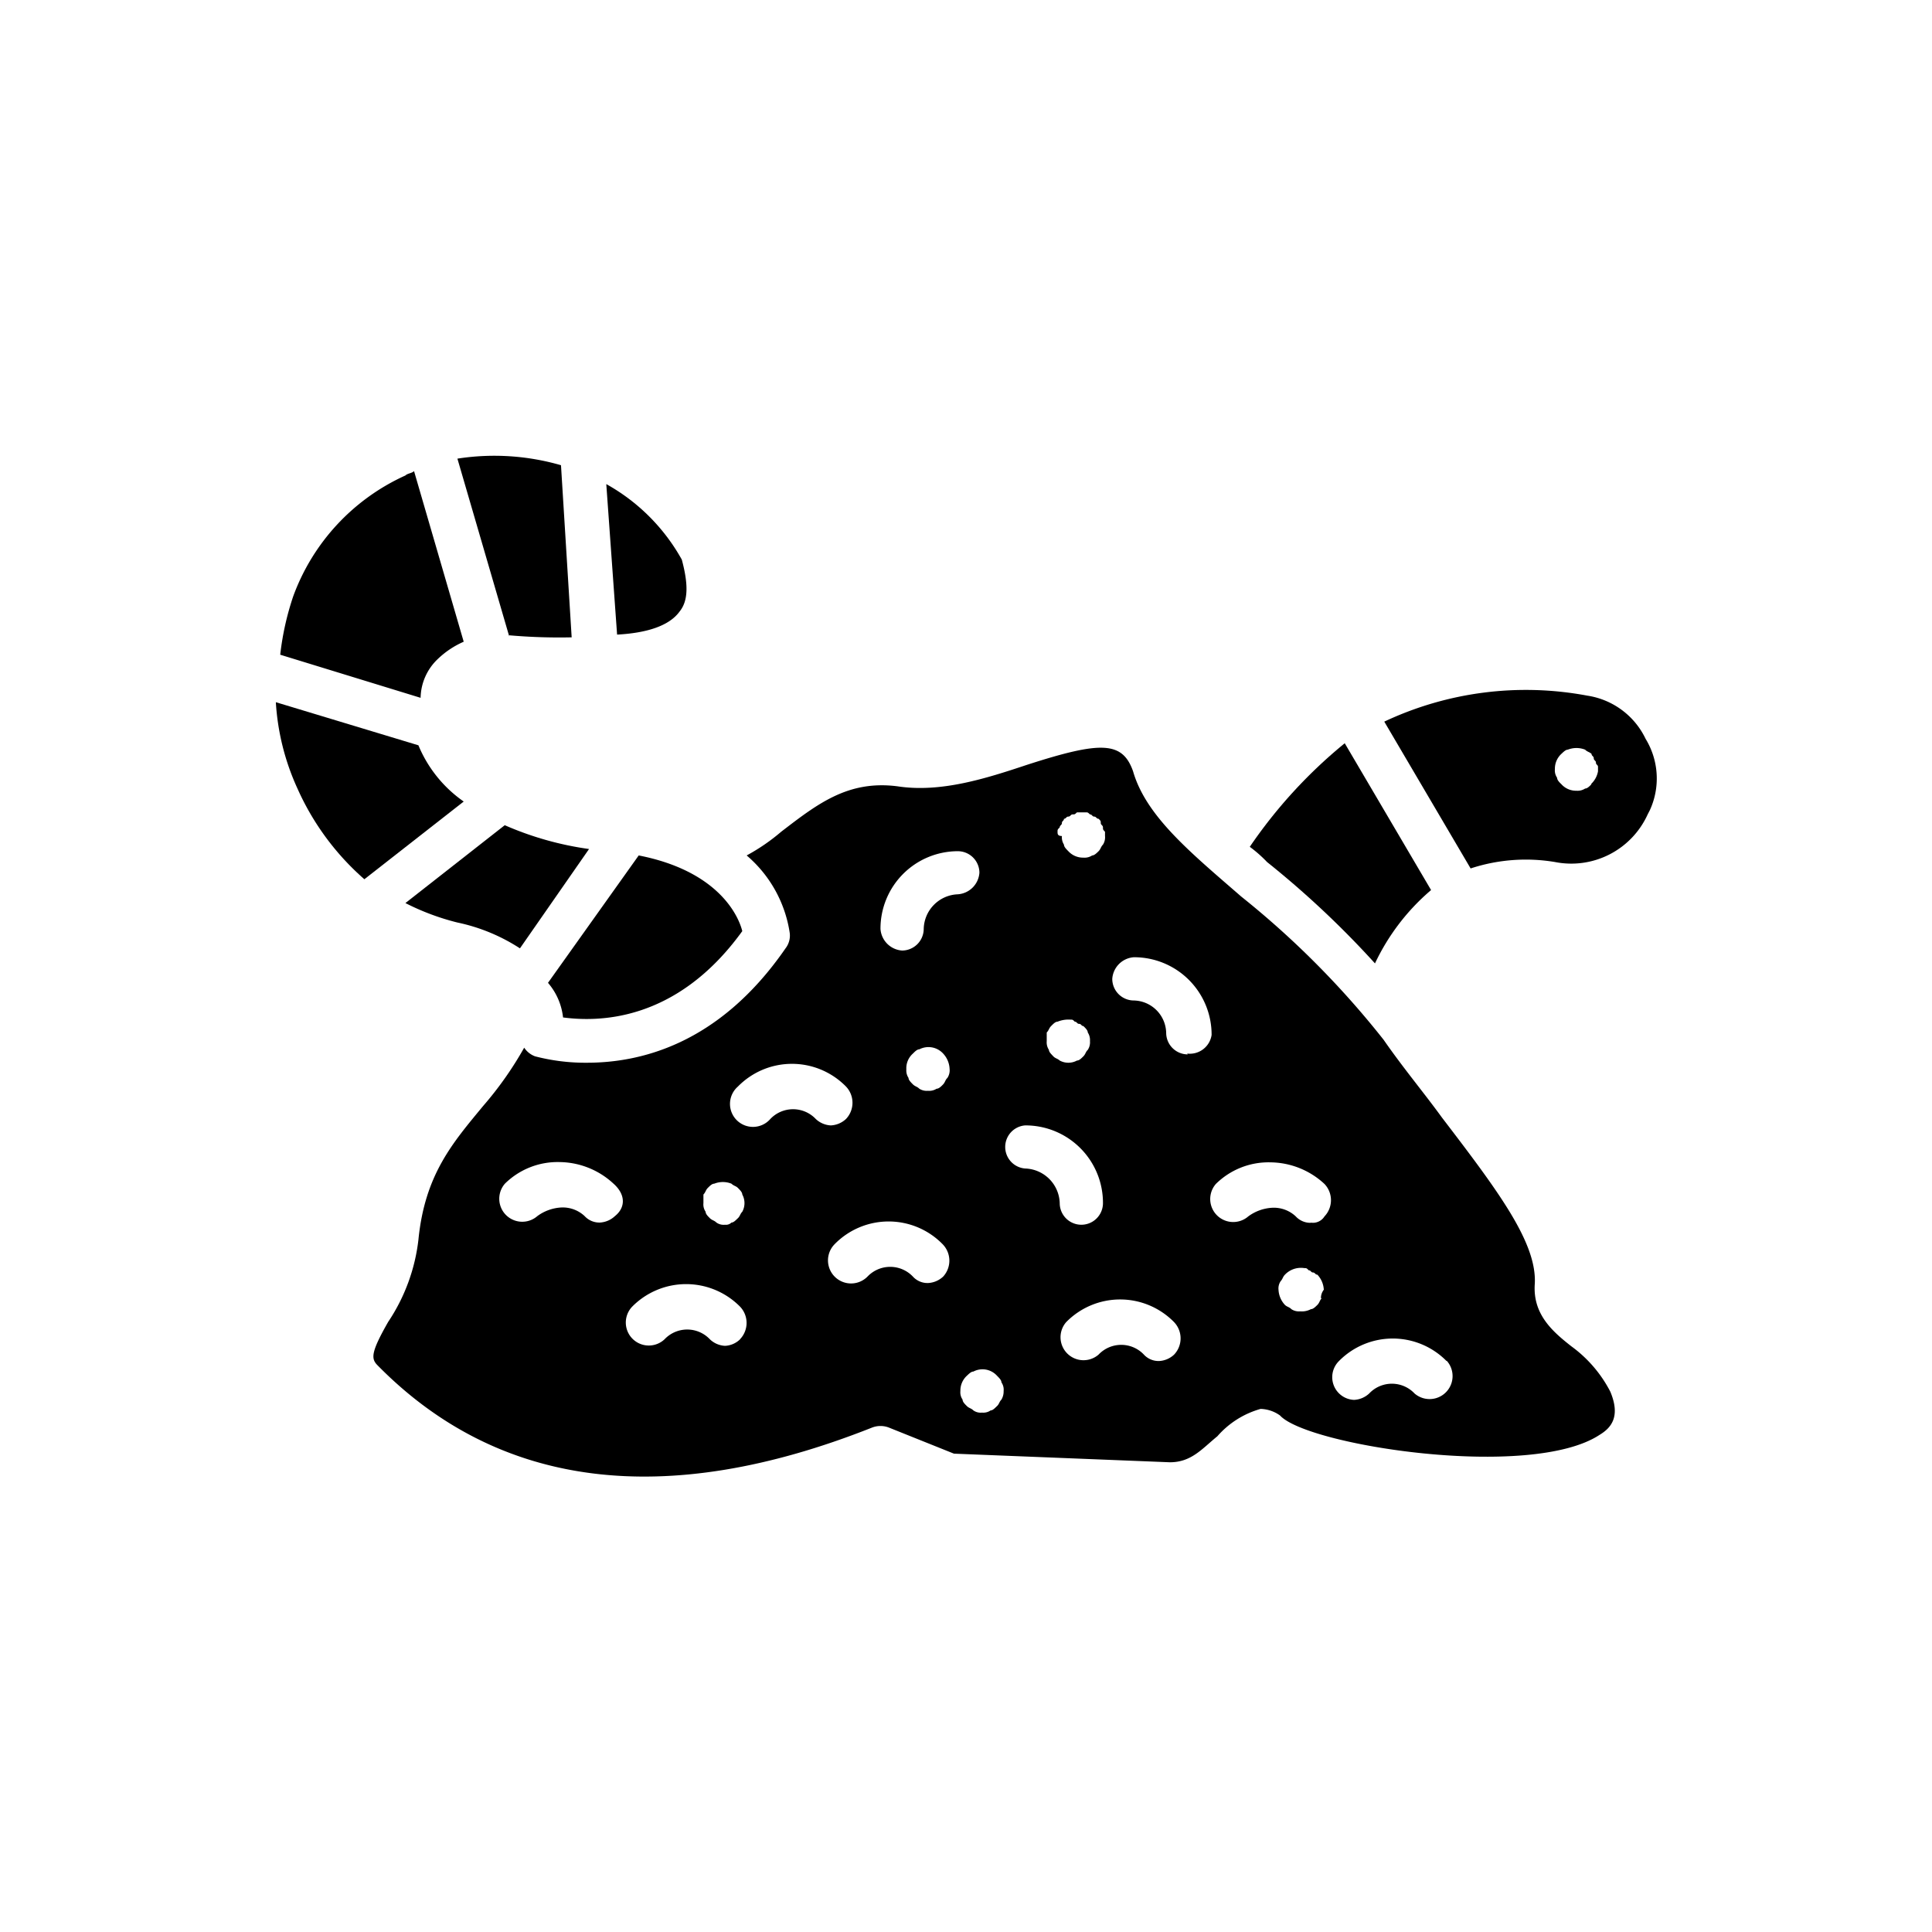 <svg xmlns="http://www.w3.org/2000/svg" viewBox="0 0 141.2 141.2"><defs><style>.cls-1{fill:none;}.cls-2{}</style></defs><g id="Calque_2" data-name="Calque 2"><g id="Layer_1" data-name="Layer 1"><rect class="cls-1" width="141.2" height="141.2" rx="70.6"/><path class="cls-2" d="M43.05,62.05a23.29,23.29,0,0,1-6.16-1.74L29.63,66a17.72,17.72,0,0,0,3.79,1.42A13.44,13.44,0,0,1,38,69.31Z"/><path class="cls-2" d="M30.58,54.47,20.16,51.32a17.67,17.67,0,0,0,1.58,6.31,19.16,19.16,0,0,0,4.89,6.63l7.26-5.68A9.38,9.38,0,0,1,30.58,54.47Z"/><path class="cls-2" d="M32,48.16a6.49,6.49,0,0,1,1.89-1.26L30.26,34.43c-.15.16-.47.16-.63.32a15.54,15.54,0,0,0-8.2,8.83,20.48,20.48,0,0,0-.95,4.27L30.74,51A4,4,0,0,1,32,48.16Z"/><path class="cls-2" d="M49.67,44.69c.64-.79.64-2,.16-3.79a14.22,14.22,0,0,0-5.52-5.52l.79,11C47.15,46.27,48.88,45.79,49.67,44.69Z"/><path class="cls-2" d="M37.21,46.43a41.94,41.94,0,0,0,4.57.15L41,34a17.52,17.52,0,0,0-7.57-.48l3.79,13Z"/><path class="cls-2" d="M41.15,74.36c2.37.31,8.21.47,13.1-6.31-.32-1.27-1.89-4.42-7.57-5.53l-6.63,9.31A4.64,4.64,0,0,1,41.15,74.36Z"/><path class="cls-2" d="M90.71,65.52c-3.63-3.16-6.95-5.84-7.9-9.15-.78-2.21-2.36-2.21-7.73-.48-3,1-6.31,2.06-9.47,1.58C62,57,59.77,58.73,57.09,60.79a14.4,14.4,0,0,1-2.52,1.73,9.23,9.23,0,0,1,3.15,5.68,1.53,1.53,0,0,1-.31,1.11c-4.9,7.1-10.73,8.36-14.52,8.36a14.63,14.63,0,0,1-3.79-.47,1.65,1.65,0,0,1-.79-.63,25.64,25.64,0,0,1-3,4.26c-2.21,2.68-4.26,5-4.73,9.78a13.59,13.59,0,0,1-2.21,6c-1.26,2.21-1.26,2.68-.79,3.16,8.84,9,21,10.57,36.14,4.57a1.7,1.7,0,0,1,1.26,0l4.74,1.9,15.78.63c1.58,0,2.36-1,3.47-1.9a6.54,6.54,0,0,1,3.16-2,2.55,2.55,0,0,1,1.42.48c2,2.2,18.3,4.73,23.35,1.42.79-.48,1.58-1.27.79-3.16a9.49,9.49,0,0,0-2.84-3.31c-1.42-1.11-2.84-2.37-2.68-4.58.16-3-2.69-6.79-6.79-12.15-1.26-1.74-2.84-3.63-4.26-5.68A64.76,64.76,0,0,0,90.71,65.52ZM77.29,60.79c0-.16,0-.16.16-.32,0-.16.16-.16.16-.32s.15-.15.15-.31c.16,0,.16-.16.32-.16s.16-.16.32-.16.15,0,.31-.15h.63c.16,0,.16,0,.32.15.16,0,.16.16.31.16s.16.16.32.16c.16.16.16.16.16.31s.16.16.16.32,0,.16.15.32v.31a1,1,0,0,1-.15.63c-.16.16-.16.32-.32.48s-.32.31-.47.31a1,1,0,0,1-.64.16,1.45,1.45,0,0,1-1.1-.47c-.16-.16-.32-.32-.32-.48a1,1,0,0,1-.15-.63C77.29,61.1,77.29,60.94,77.29,60.79ZM76.5,75.46c.16-.16.16-.31.32-.47s.31-.32.47-.32a2.11,2.11,0,0,1,.95-.15c.16,0,.16,0,.31.15.16,0,.16.16.32.16s.16.16.31.16c.16.16.32.31.32.47a1,1,0,0,1,.16.63,1,1,0,0,1-.16.64c-.16.15-.16.31-.32.47s-.31.31-.47.31a1.32,1.32,0,0,1-1.26,0c-.16-.15-.32-.15-.47-.31s-.32-.32-.32-.47a1,1,0,0,1-.16-.64ZM51.41,87.3c.16-.16.16-.32.32-.48s.31-.31.47-.31a1.7,1.7,0,0,1,1.26,0c.16.16.32.16.47.31s.32.32.32.48a1.32,1.32,0,0,1,0,1.26c-.16.16-.16.32-.32.47s-.31.32-.47.32a.57.57,0,0,1-.47.16.92.92,0,0,1-.63-.16c-.16-.16-.32-.16-.48-.32s-.31-.31-.31-.47a.94.94,0,0,1-.16-.63Zm-6.47,1.58a1.74,1.74,0,0,1-1.1.47,1.46,1.46,0,0,1-1.11-.47A2.34,2.34,0,0,0,41,88.25h0a3.24,3.24,0,0,0-1.73.63,1.68,1.68,0,0,1-2.37-2.37,5.48,5.48,0,0,1,4-1.58h0a5.88,5.88,0,0,1,3.94,1.58C45.73,87.3,45.73,88.25,44.94,88.88Zm9.15,9a1.68,1.68,0,0,1-1.1.48,1.71,1.71,0,0,1-1.11-.48,2.28,2.28,0,0,0-3.31,0A1.68,1.68,0,0,1,46.2,95.5a5.54,5.54,0,0,1,7.89,0A1.72,1.72,0,0,1,54.09,97.87ZM56.3,81.78a1.68,1.68,0,1,1-2.37-2.37,5.53,5.53,0,0,1,7.9,0,1.72,1.72,0,0,1,0,2.37,1.74,1.74,0,0,1-1.11.47,1.72,1.72,0,0,1-1.1-.47A2.29,2.29,0,0,0,56.3,81.78ZM68.93,93.3a1.74,1.74,0,0,1-1.11.47,1.44,1.44,0,0,1-1.1-.47,2.29,2.29,0,0,0-3.32,0A1.67,1.67,0,1,1,61,90.93a5.52,5.52,0,0,1,7.89,0A1.72,1.72,0,0,1,68.93,93.3Zm.31-14.52c-.16.15-.16.31-.31.47s-.32.32-.48.32a1,1,0,0,1-.63.15,1,1,0,0,1-.63-.15c-.16-.16-.31-.16-.47-.32s-.32-.32-.32-.47a1,1,0,0,1-.16-.63A1.43,1.43,0,0,1,66.72,77c.16-.16.31-.31.47-.31a1.45,1.45,0,0,1,1.74.31,1.74,1.74,0,0,1,.47,1.11A1,1,0,0,1,69.24,78.78ZM67.51,67.89a1.59,1.59,0,0,1-1.58,1.58,1.7,1.7,0,0,1-1.58-1.58A5.66,5.66,0,0,1,70,62.21a1.58,1.58,0,0,1,1.58,1.57A1.7,1.7,0,0,1,70,65.36,2.59,2.59,0,0,0,67.51,67.89Zm5.68,34.4c-.16.16-.16.32-.32.47s-.31.32-.47.32a.94.94,0,0,1-.63.16.92.92,0,0,1-.63-.16c-.16-.16-.32-.16-.48-.32s-.31-.31-.31-.47a.94.94,0,0,1-.16-.63,1.47,1.47,0,0,1,.47-1.11c.16-.15.32-.31.48-.31a1.43,1.43,0,0,1,1.73.31c.16.16.32.32.32.48a.94.94,0,0,1,.16.63A1.18,1.18,0,0,1,73.19,102.29ZM74.92,85.4a1.58,1.58,0,0,1,0-3.15,5.66,5.66,0,0,1,5.69,5.68,1.58,1.58,0,0,1-3.16,0A2.61,2.61,0,0,0,74.92,85.4ZM85.81,99a1.72,1.72,0,0,1-1.1.47A1.46,1.46,0,0,1,83.6,99a2.28,2.28,0,0,0-3.31,0,1.68,1.68,0,0,1-2.37-2.37,5.52,5.52,0,0,1,7.89,0A1.72,1.72,0,0,1,85.81,99Zm1-21.94a1.58,1.58,0,0,1-1.58-1.58,2.42,2.42,0,0,0-2.37-2.36,1.58,1.58,0,0,1-1.57-1.58,1.7,1.7,0,0,1,1.57-1.58,5.66,5.66,0,0,1,5.69,5.68A1.61,1.61,0,0,1,86.76,77Zm9.78,17.83c-.15.16-.15.32-.31.48s-.32.31-.47.31a1.43,1.43,0,0,1-.79.16,1,1,0,0,1-.64-.16c-.15-.16-.31-.16-.47-.31a1.74,1.74,0,0,1-.47-1.11.94.94,0,0,1,.16-.63c.15-.16.15-.31.31-.47a1.61,1.61,0,0,1,1.42-.48c.16,0,.16,0,.32.16.16,0,.16.16.31.16s.16.16.32.16a1.72,1.72,0,0,1,.47,1.1A1,1,0,0,0,96.54,94.87Zm-.78-5.52a1.46,1.46,0,0,1-1.11-.47,2.34,2.34,0,0,0-1.74-.63,3.24,3.24,0,0,0-1.73.63,1.68,1.68,0,0,1-2.37-2.37,5.48,5.48,0,0,1,4-1.58h0a5.88,5.88,0,0,1,3.94,1.58,1.72,1.72,0,0,1,0,2.37A1,1,0,0,1,95.76,89.35Zm9.94,10.1a1.68,1.68,0,0,1-2.37,2.37,2.28,2.28,0,0,0-3.31,0,1.74,1.74,0,0,1-1.11.47,1.66,1.66,0,0,1-1.1-2.84A5.52,5.52,0,0,1,105.7,99.45Z"/><path class="cls-2" d="M116,50.84a24.28,24.28,0,0,0-14.83,1.9l6.31,10.73a12.91,12.91,0,0,1,6.16-.47,6.13,6.13,0,0,0,6.78-3.48l.16-.31a5.55,5.55,0,0,0-.31-5.21A5.66,5.66,0,0,0,116,50.84Zm.32,6.47c-.16.16-.31.32-.47.32a1,1,0,0,1-.63.16,1.43,1.43,0,0,1-1.11-.48c-.16-.15-.31-.31-.31-.47a.94.94,0,0,1-.16-.63,1.47,1.47,0,0,1,.47-1.11c.16-.15.32-.31.47-.31a1.73,1.73,0,0,1,1.27,0c.15.16.31.16.47.31,0,.16.16.16.16.32s.16.16.16.32.15.15.15.31v.32A1.66,1.66,0,0,1,116.27,57.31Z"/><path class="cls-2" d="M91.34,61.89A9.47,9.47,0,0,1,92.6,63a67.77,67.77,0,0,1,7.89,7.41,16,16,0,0,1,4.1-5.36L98.28,54.32A35.73,35.73,0,0,0,91.34,61.89Z"/></g></g></svg>